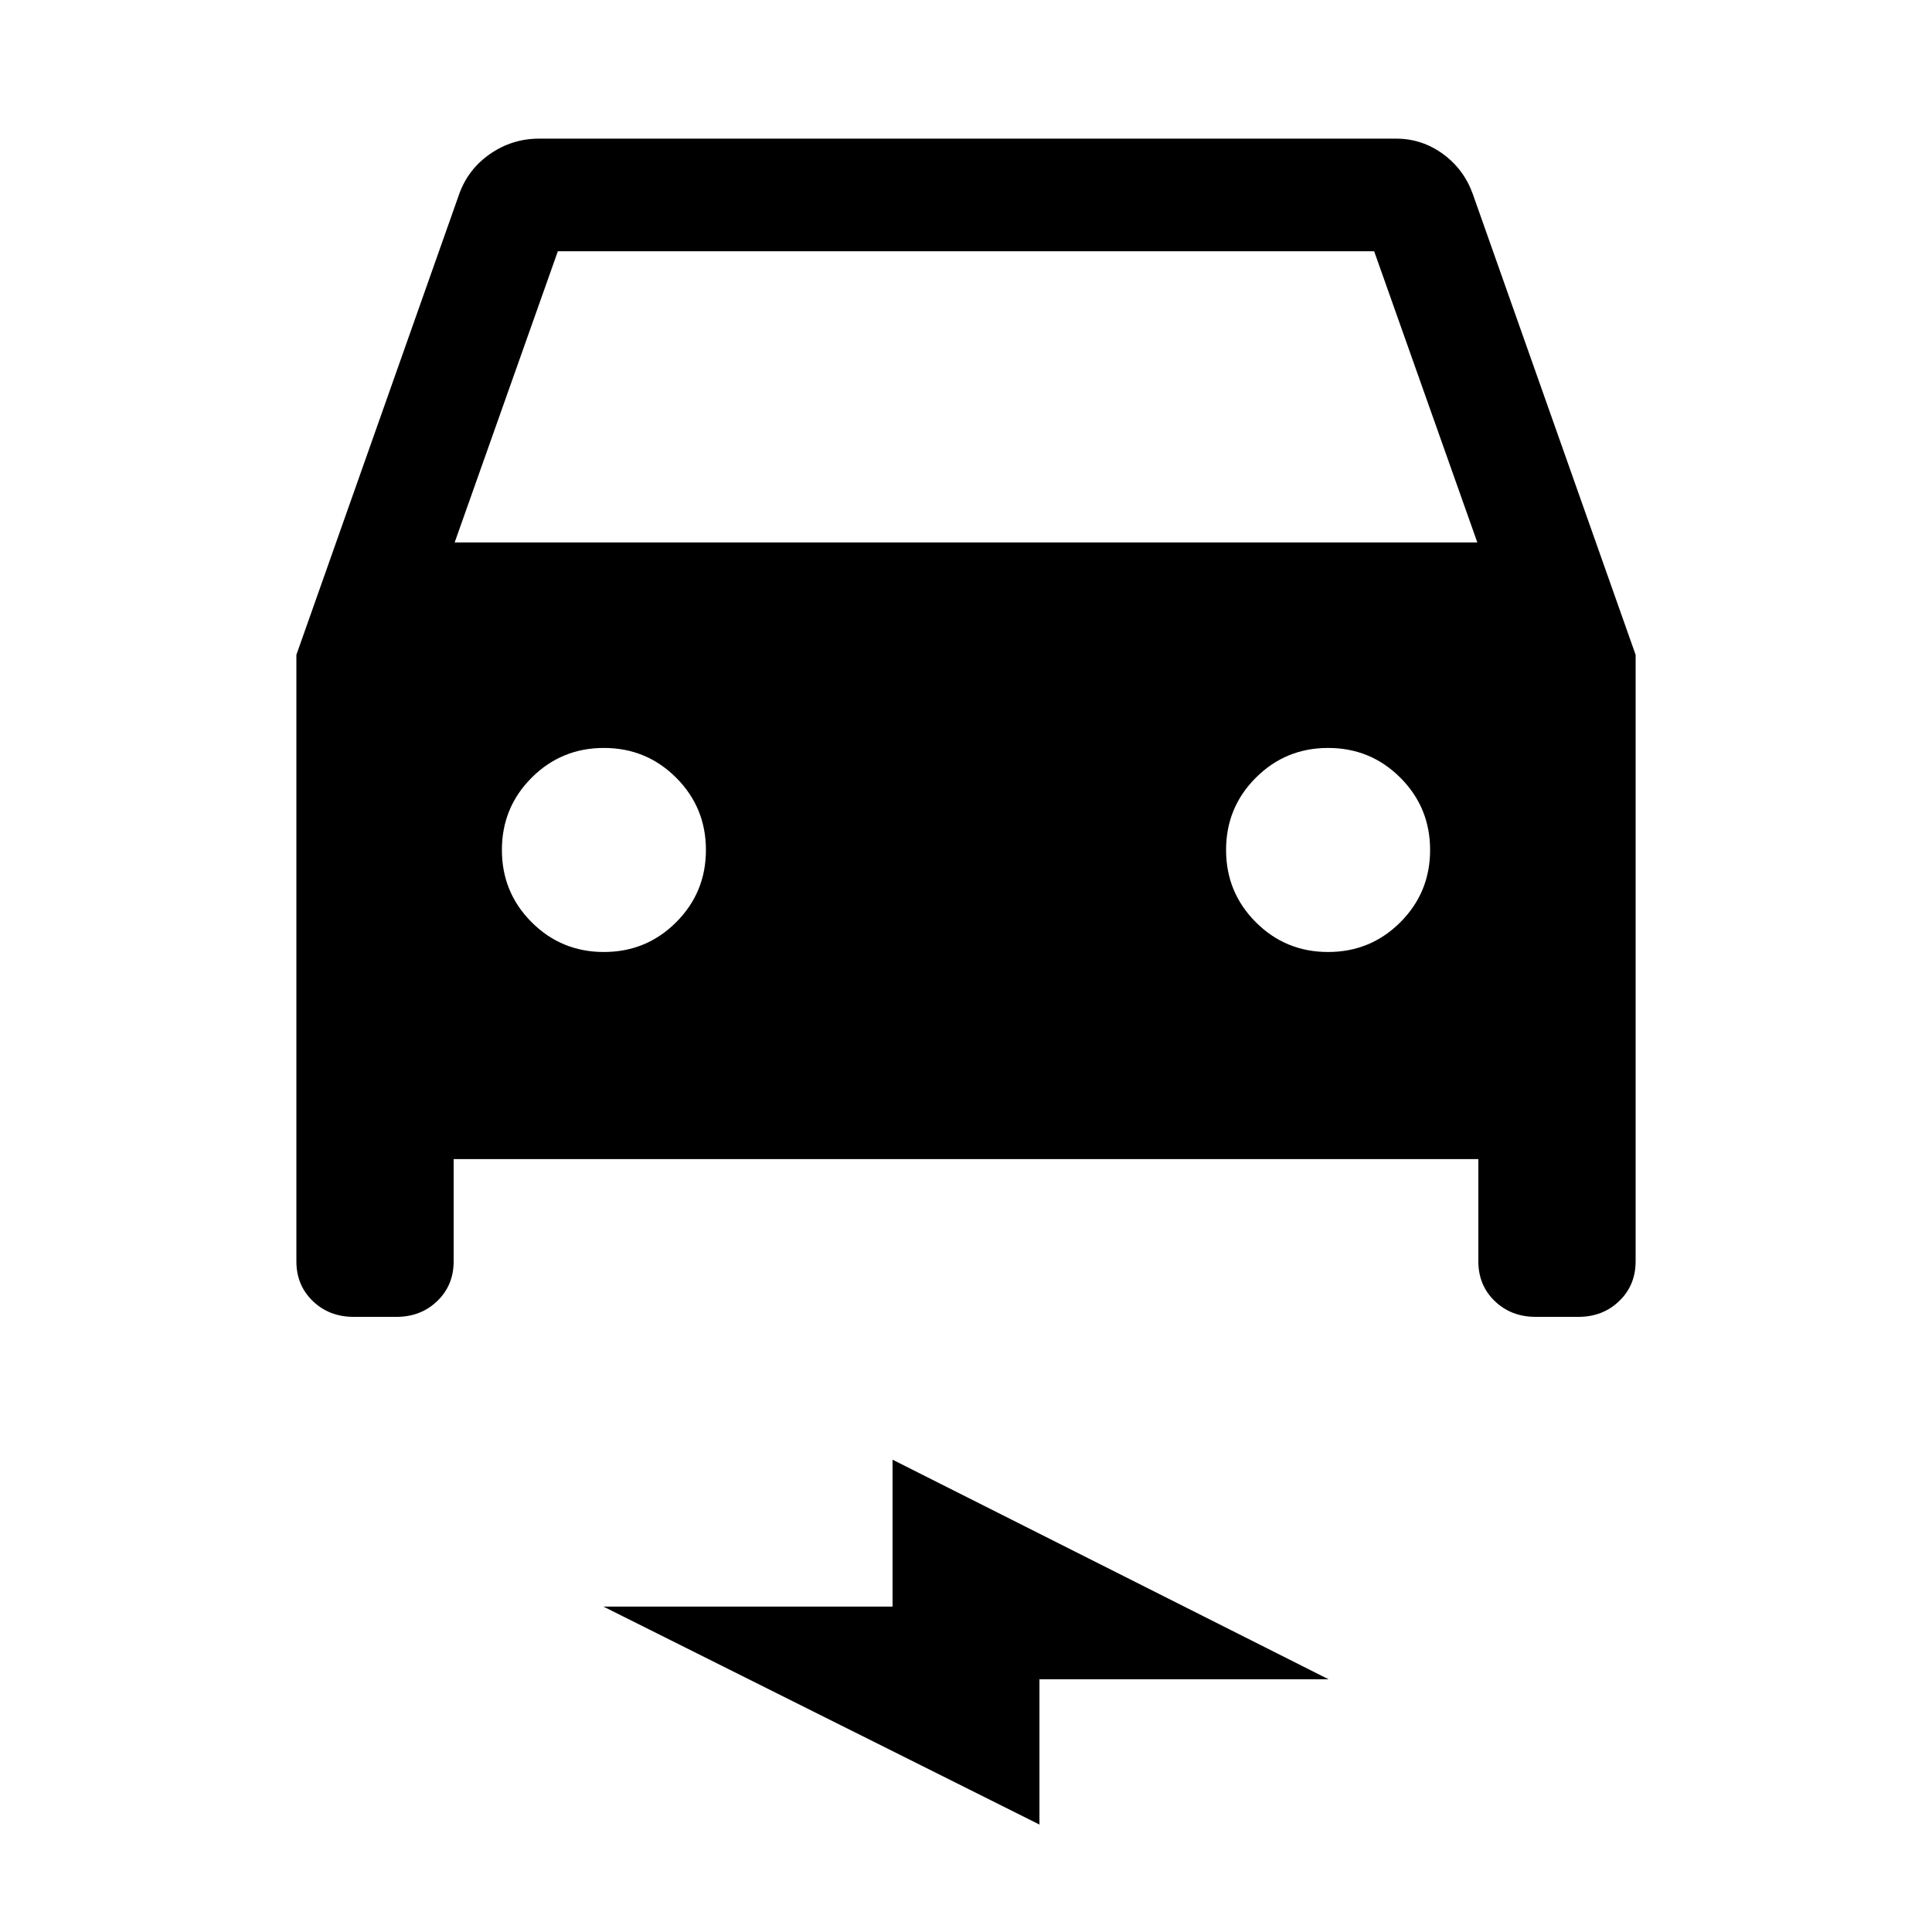<svg xmlns="http://www.w3.org/2000/svg" height="24" viewBox="0 -960 960 960" width="24"><path d="M225.42-384.04v50.81q0 11.86-8.16 19.72-8.16 7.85-20.22 7.85h-21.29q-12.19 0-20.33-7.85-8.15-7.86-8.15-19.72v-301.39l80.89-228.92q4.46-12.46 15.43-20.02 10.97-7.55 24.26-7.55h425.84q12.82 0 23.27 7.59 10.45 7.6 14.88 19.98l80.89 228.92v301.39q0 11.86-8.16 19.72-8.16 7.85-20.22 7.85h-21.29q-12.19 0-20.34-7.85-8.14-7.86-8.14-19.72v-50.81H225.42Zm.5-306.42h508.16l-51.27-144.69H277.19l-51.27 144.69Zm74.15 203.5q21.12 0 35.91-14.79 14.79-14.78 14.79-35.9 0-21.12-14.79-35.91-14.78-14.79-35.9-14.79-21.12 0-35.91 14.79-14.78 14.78-14.78 35.9 0 21.12 14.78 35.91 14.78 14.79 35.9 14.79Zm359.85 0q21.12 0 35.91-14.79 14.78-14.78 14.78-35.9 0-21.12-14.78-35.91-14.78-14.79-35.9-14.79-21.12 0-35.91 14.79-14.79 14.78-14.79 35.9 0 21.12 14.79 35.91 14.78 14.79 35.9 14.79ZM516.5-53.39l-216.65-108.3H443.5v-73l216.65 109.11H516.5v72.19Z"/></svg>